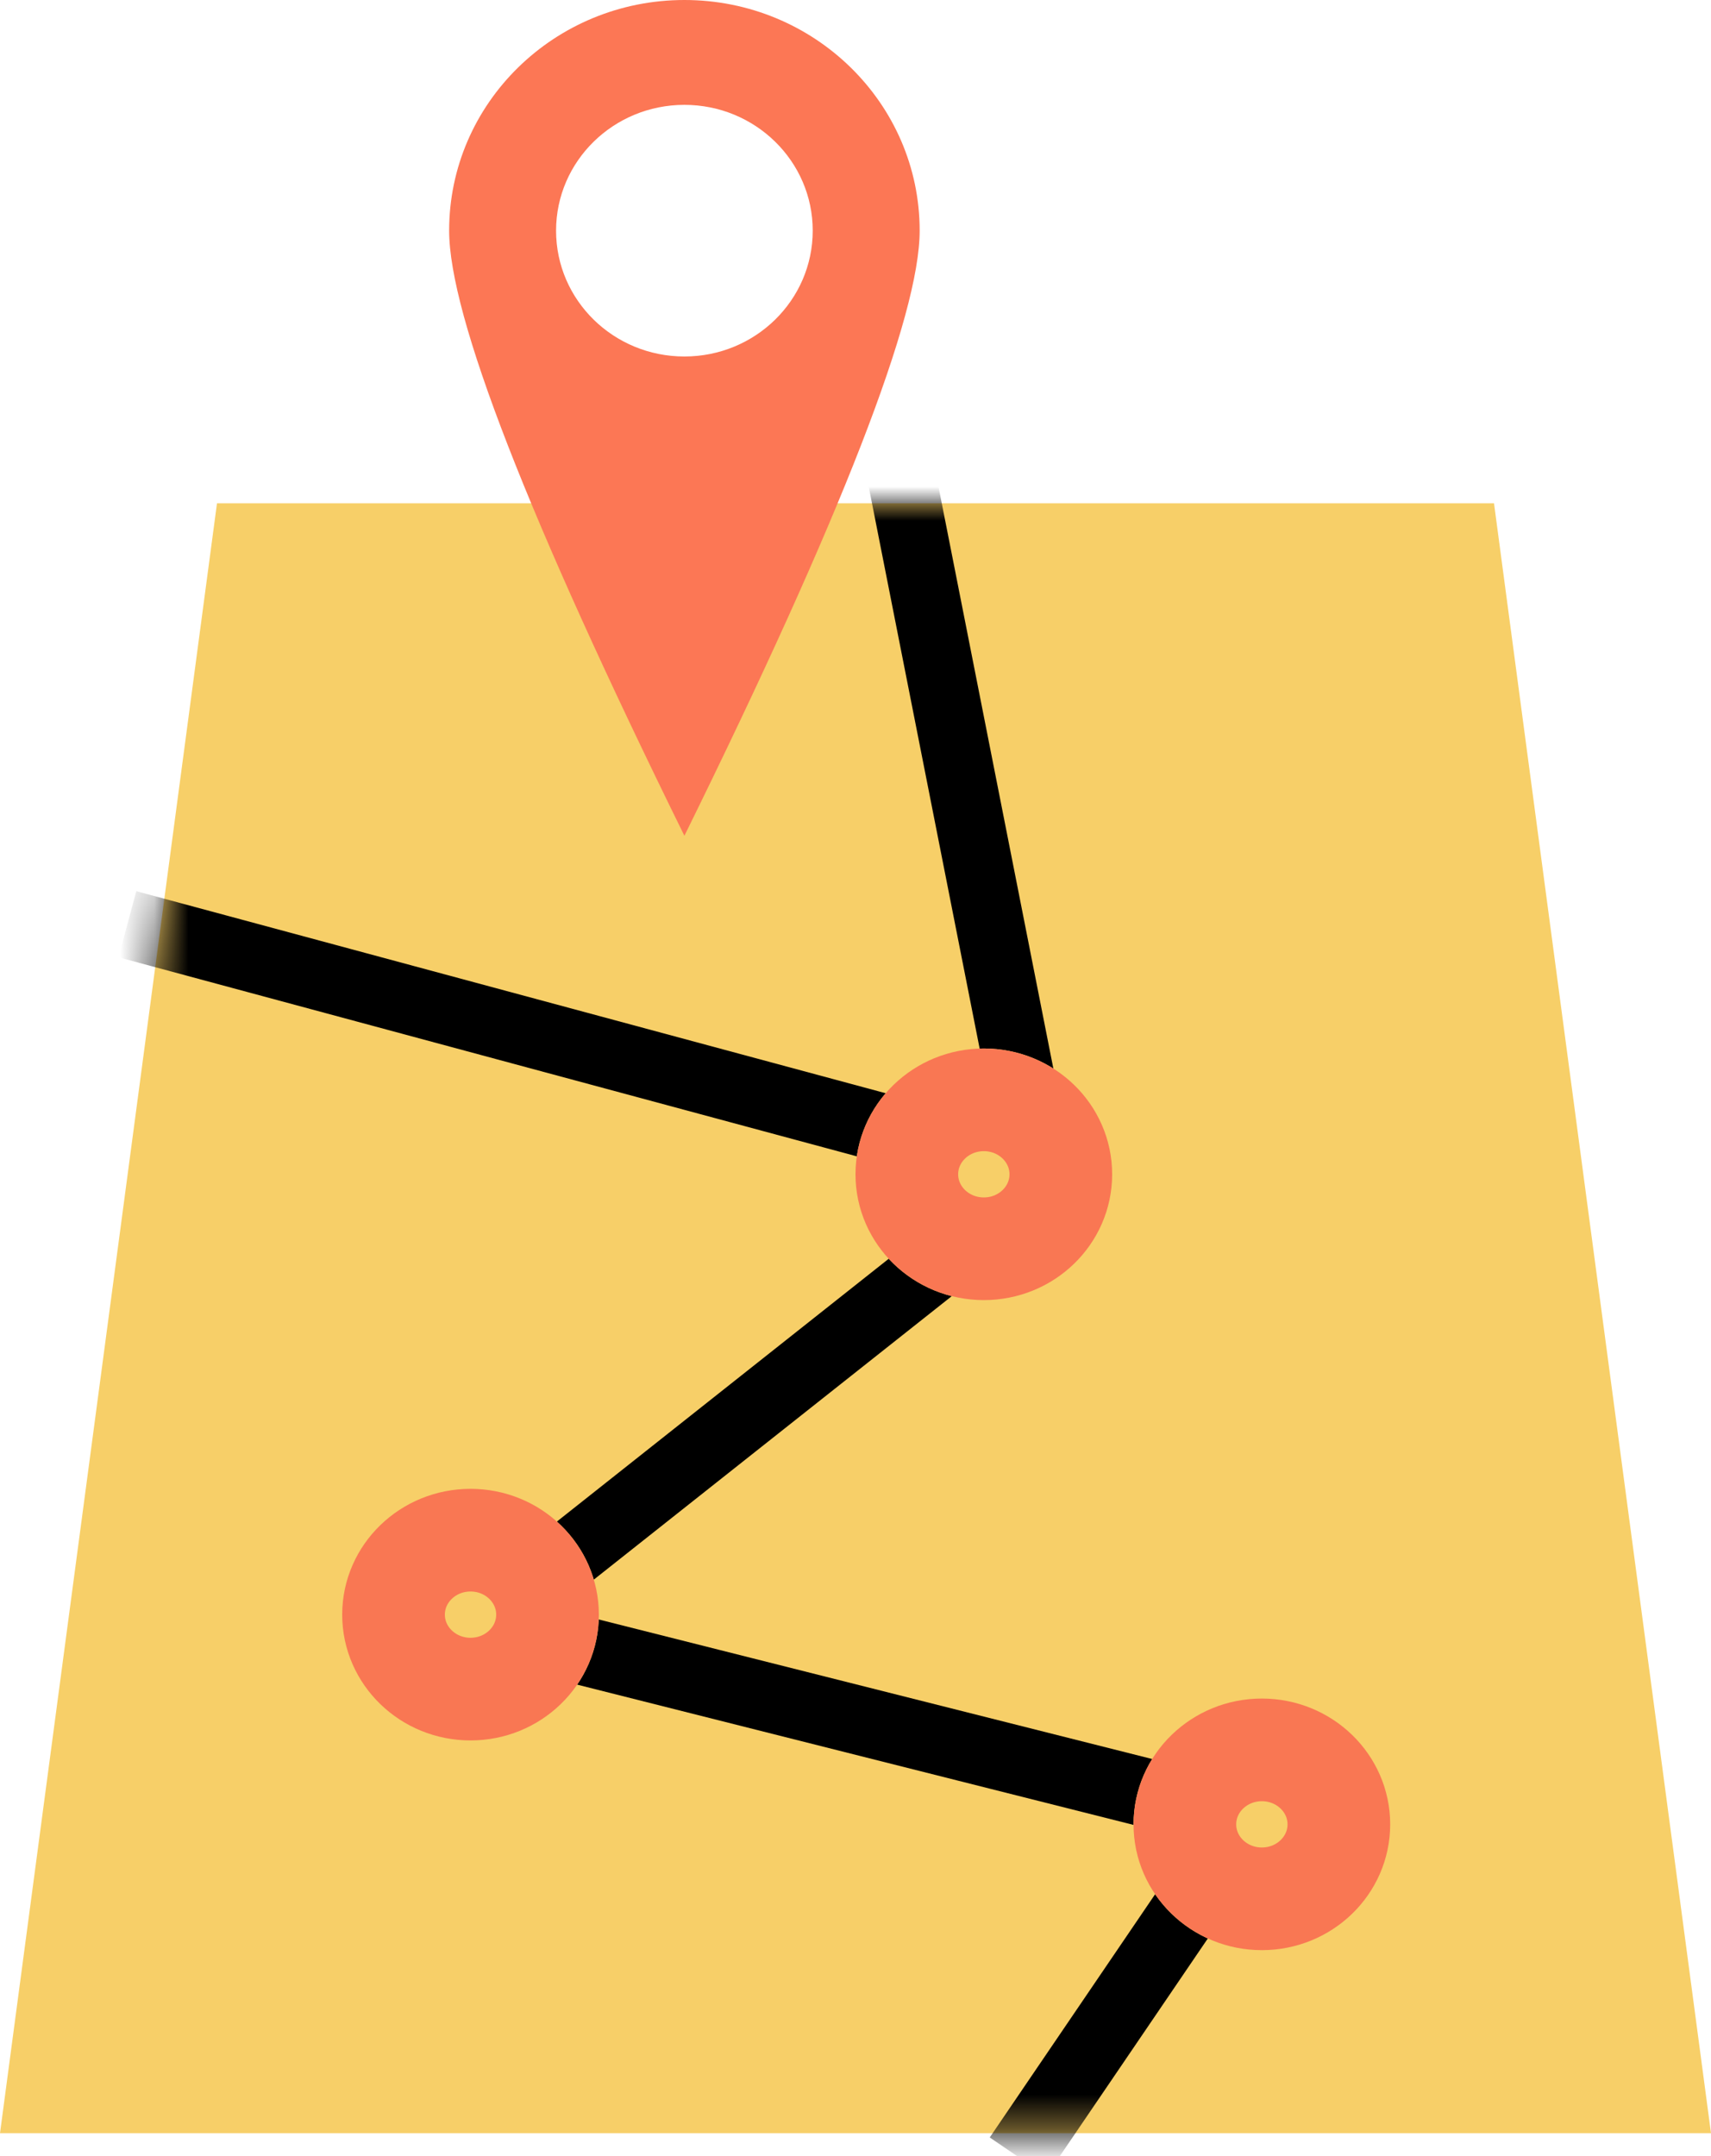<?xml version="1.0" encoding="UTF-8" standalone="no"?>
<svg width="50px" height="63px" viewBox="0 0 50 63" version="1.1" xmlns="http://www.w3.org/2000/svg" xmlns:xlink="http://www.w3.org/1999/xlink">
    <!-- Generator: Sketch 46.1 (44463) - http://www.bohemiancoding.com/sketch -->
    <title>导览</title>
    <desc>Created with Sketch.</desc>
    <defs>
        <polygon id="path-1" points="6.341 1.13686838e-13 43.659 1.13686838e-13 50 47.628 0 47.628"></polygon>
        <ellipse id="path-3" cx="28.75" cy="19.608" rx="3.75" ry="3.676"></ellipse>
        <ellipse id="path-4" cx="13.75" cy="32.475" rx="3.75" ry="3.676"></ellipse>
        <ellipse id="path-5" cx="36.875" cy="38.603" rx="3.75" ry="3.676"></ellipse>
    </defs>
    <g id="Symbols" stroke="none" stroke-width="1" fill="none" fill-rule="evenodd">
        <g id="地图导览" transform="translate(-15, -8)">
            <g id="导览" transform="translate(15, 8)">
                <g id="线路推荐" transform="translate(0, 14.706)">
                    <mask id="mask-2" fill="white">
                        <use xlink:href="#path-1"></use>
                    </mask>
                    <use id="Mask" fill="#F7CF68" xlink:href="#path-1"></use>
                    <path d="M26.562,0.306 L30.312,19.301" id="Line-4" stroke="#000000" stroke-width="2" stroke-linecap="square" mask="url(#mask-2)"></path>
                    <path d="M30.312,19.914 L14.062,32.782" id="Line-5" stroke="#000000" stroke-width="2" stroke-linecap="square" mask="url(#mask-2)"></path>
                    <path d="M14.062,32.782 L35.938,38.297" id="Line-6" stroke="#000000" stroke-width="2" stroke-linecap="square" mask="url(#mask-2)"></path>
                    <path d="M36.562,38.297 L30.312,47.488" id="Line-7" stroke="#000000" stroke-width="2" stroke-linecap="square" mask="url(#mask-2)"></path>
                    <path d="M4.688,12.561 L29.688,19.301" id="Line-3" stroke="#000000" stroke-width="2" stroke-linecap="square" mask="url(#mask-2)"></path>
                    <g id="Oval" mask="url(#mask-2)">
                        <use fill="#F7CF68" fill-rule="evenodd" xlink:href="#path-3"></use>
                        <ellipse stroke="#F97753" stroke-width="3" cx="28.75" cy="19.608" rx="2.25" ry="2.176"></ellipse>
                    </g>
                    <g id="Oval-Copy" mask="url(#mask-2)">
                        <use fill="#F7CF68" fill-rule="evenodd" xlink:href="#path-4"></use>
                        <ellipse stroke="#F97753" stroke-width="3" cx="13.75" cy="32.475" rx="2.25" ry="2.176"></ellipse>
                    </g>
                    <g id="Oval-Copy-2" mask="url(#mask-2)">
                        <use fill="#F7CF68" fill-rule="evenodd" xlink:href="#path-5"></use>
                        <ellipse stroke="#F97753" stroke-width="3" cx="36.875" cy="38.603" rx="2.25" ry="2.176"></ellipse>
                    </g>
                </g>
                <path d="M20,24.422 C15.417,15.116 13.125,9.222 13.125,6.74 C13.125,3.018 16.203,0 20,0 C23.797,0 26.875,3.018 26.875,6.74 C26.875,9.222 24.583,15.116 20,24.422 Z M20,10.417 C22.071,10.417 23.75,8.771 23.75,6.74 C23.75,4.71 22.071,3.064 20,3.064 C17.929,3.064 16.25,4.71 16.25,6.74 C16.25,8.771 17.929,10.417 20,10.417 Z" id="Combined-Shape" fill="#FC7755"></path>
            </g>
        </g>
    </g>
</svg>